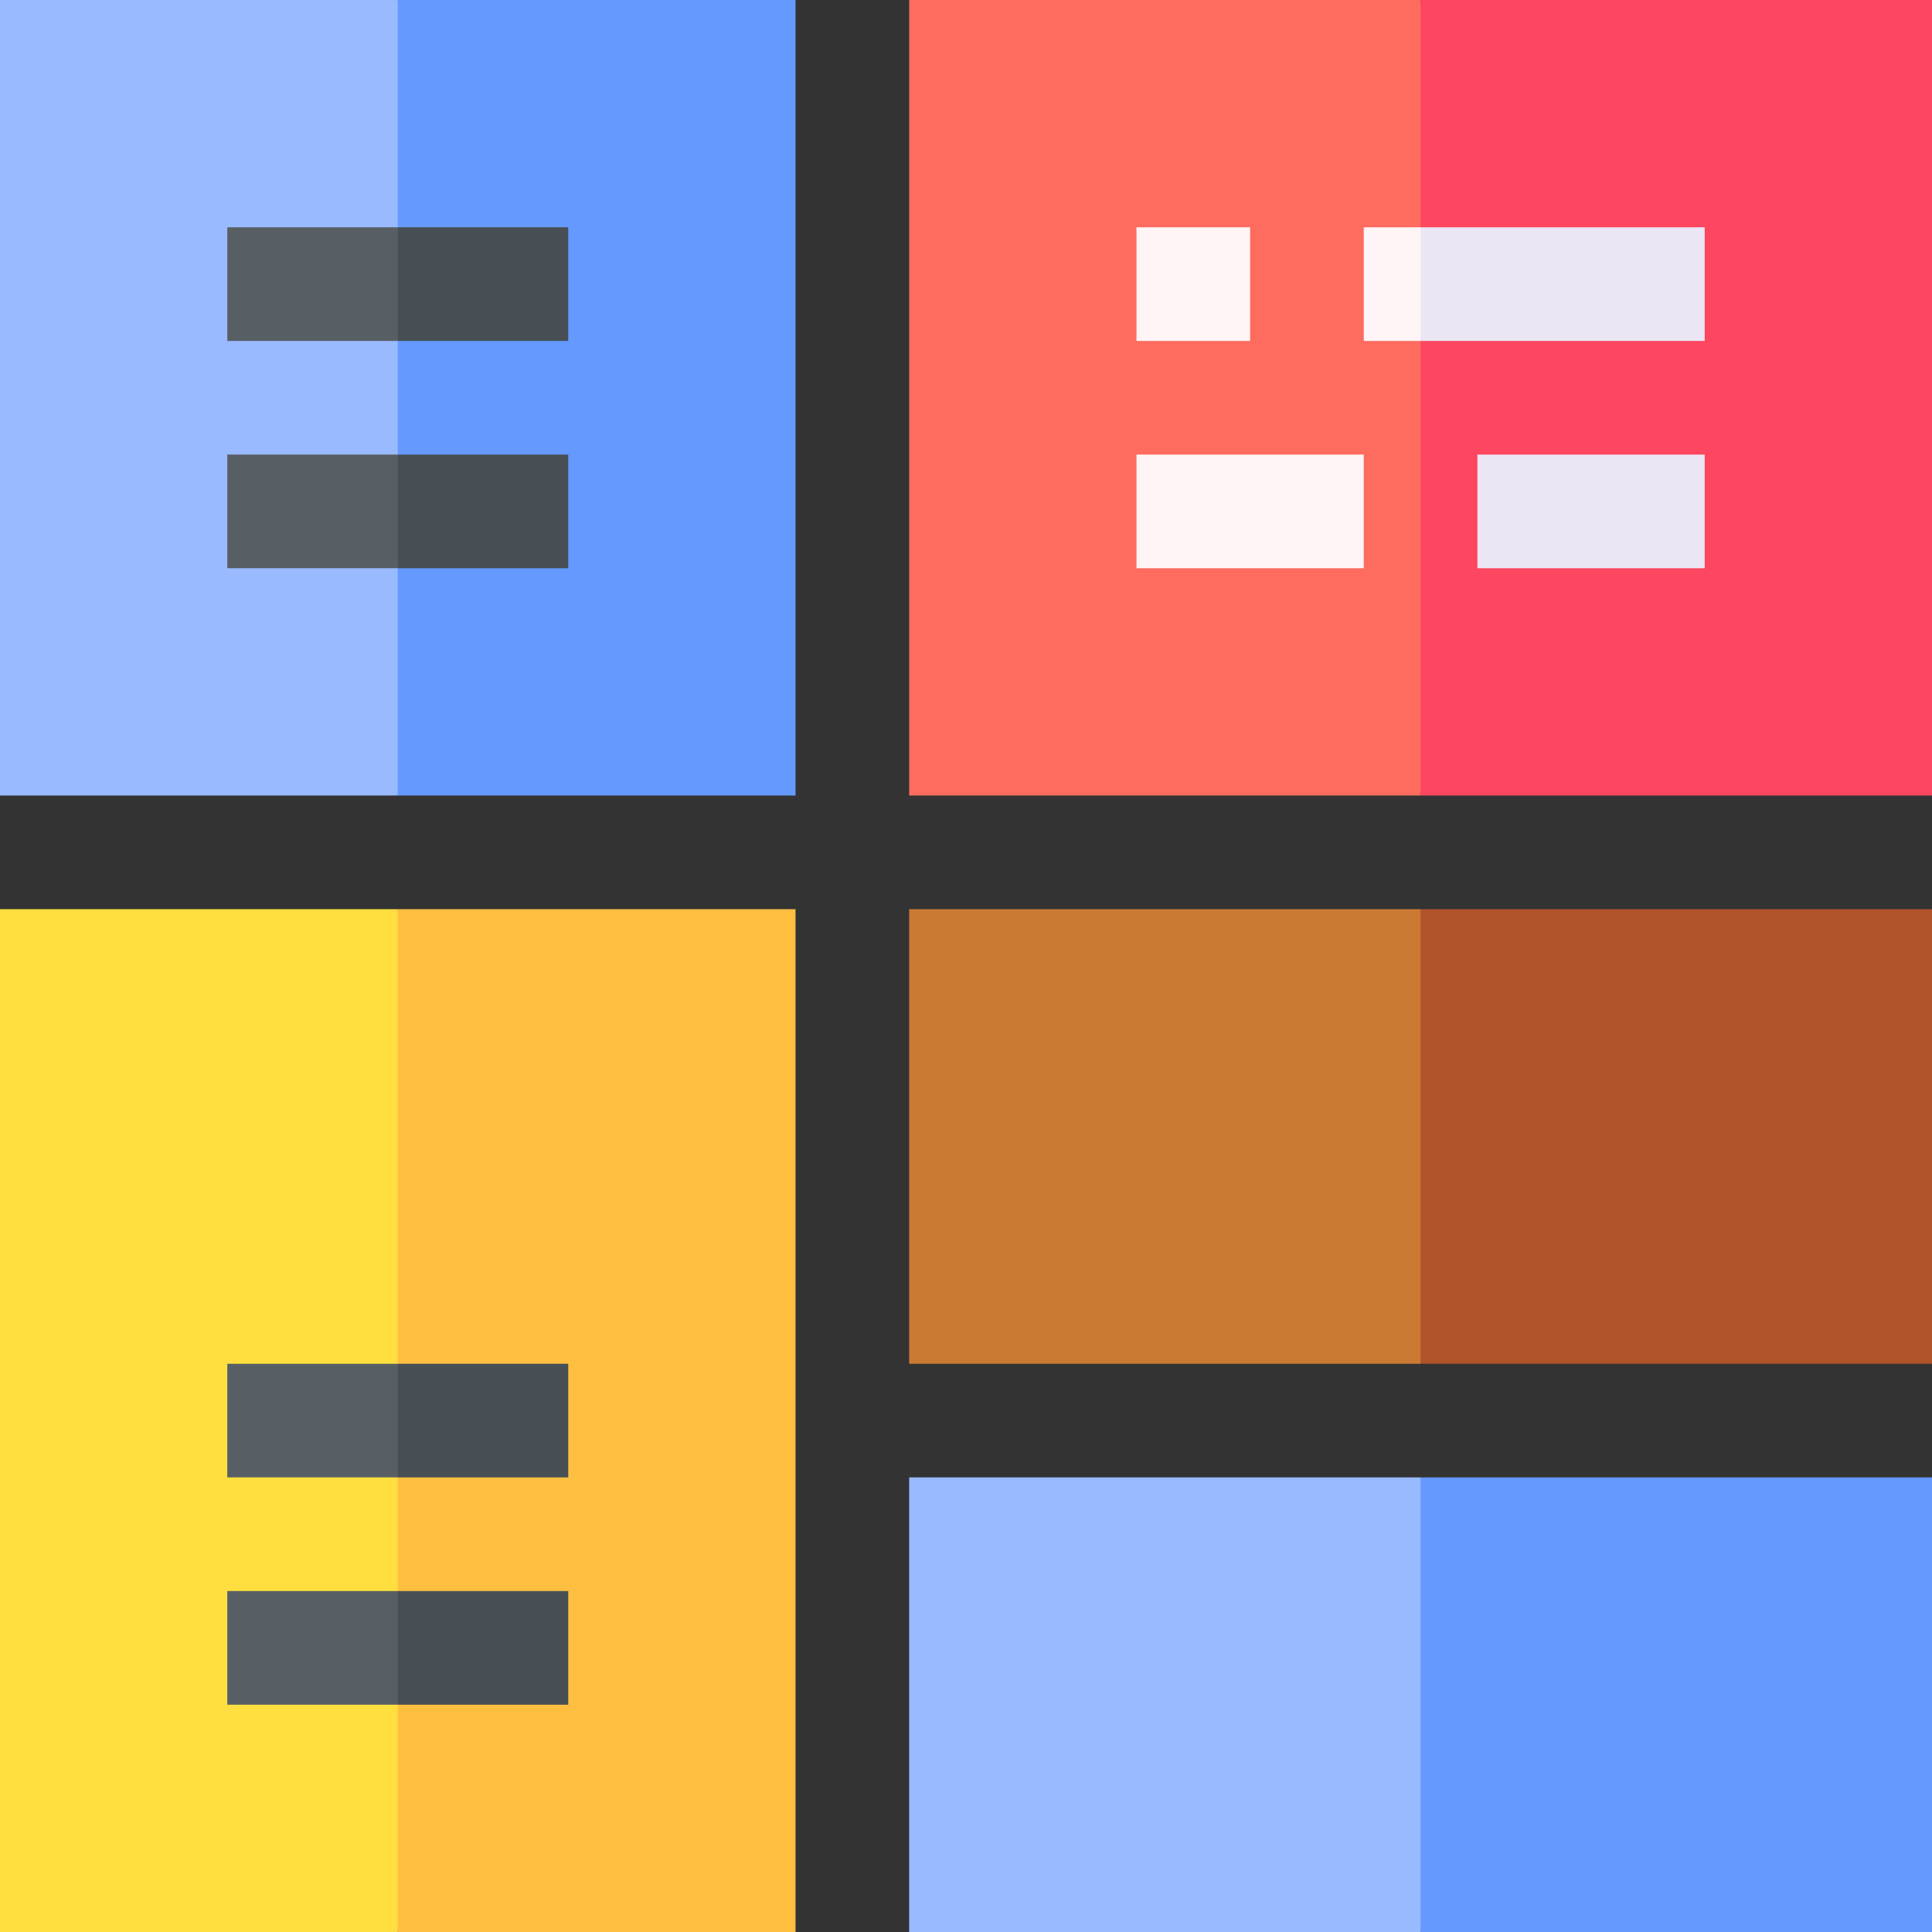 <svg id="Layer_1" enable-background="new 0 0 510 510" height="512" viewBox="0 0 510 510" width="512" xmlns="http://www.w3.org/2000/svg"><rect x="0" y="0" width="510" height="510" fill="#333333" stroke="none"/><g><path id="XMLID_2556_" d="m0 510h105l10-135-10-135h-105z" fill="#ffdf3f"/><path id="XMLID_2133_" d="m0 0v210h105l10-105-10-105z" fill="#99baff"/><path id="XMLID_2436_" d="m105 0h105v210h-105z" fill="#6599fe"/><path id="XMLID_4271_" d="m240 0v210h135l10-105-10-105z" fill="#fd6c5f"/><path id="XMLID_4272_" d="m375 0h135v210h-135z" fill="#fd465f"/><path id="XMLID_4275_" d="m240 360h135l10-53-10-67h-135z" fill="#ca7a33"/><path id="XMLID_4273_" d="m375 240h135v120h-135z" fill="#b1532b"/><path id="XMLID_4277_" d="m240 510h135l10-60-10-60h-135z" fill="#99baff"/><path id="XMLID_4276_" d="m375 390h135v120h-135z" fill="#6599fe"/><g id="XMLID_2437_"><g><g id="XMLID_943_"><path d="m300 60h30v30h-30z" fill="#fff4f6"/></g></g></g><path id="XMLID_1617_" d="m360 60v30h15l10-15-10-15z" fill="#fff4f6"/><path id="XMLID_2199_" d="m375 60h75v30h-75z" fill="#eae6f3"/><g id="XMLID_2435_"><g><g id="XMLID_944_"><path d="m300 120h60v30h-60z" fill="#fff4f6"/></g></g></g><g id="XMLID_2434_"><g><g id="XMLID_865_"><path d="m390 120h60v30h-60z" fill="#eae6f3"/></g></g></g><path id="XMLID_2438_" d="m105 240h105v270h-105z" fill="#febf41"/><g fill="#585f64"><path id="XMLID_1374_" d="m60 60v30h45l10-15-10-15z"/><path id="XMLID_2482_" d="m60 150h45l10-15-10-15h-45z"/><path id="XMLID_2618_" d="m60 390h45l10-15-10-15h-45z"/><path id="XMLID_4311_" d="m60 450h45l10-15-10-15h-45z"/></g><path id="XMLID_2116_" d="m105 60h45v30h-45z" fill="#474f54"/><path id="XMLID_2121_" d="m105 120h45v30h-45z" fill="#474f54"/><path id="XMLID_2483_" d="m105 360h45v30h-45z" fill="#474f54"/><path id="XMLID_2621_" d="m105 420h45v30h-45z" fill="#474f54"/></g></svg>